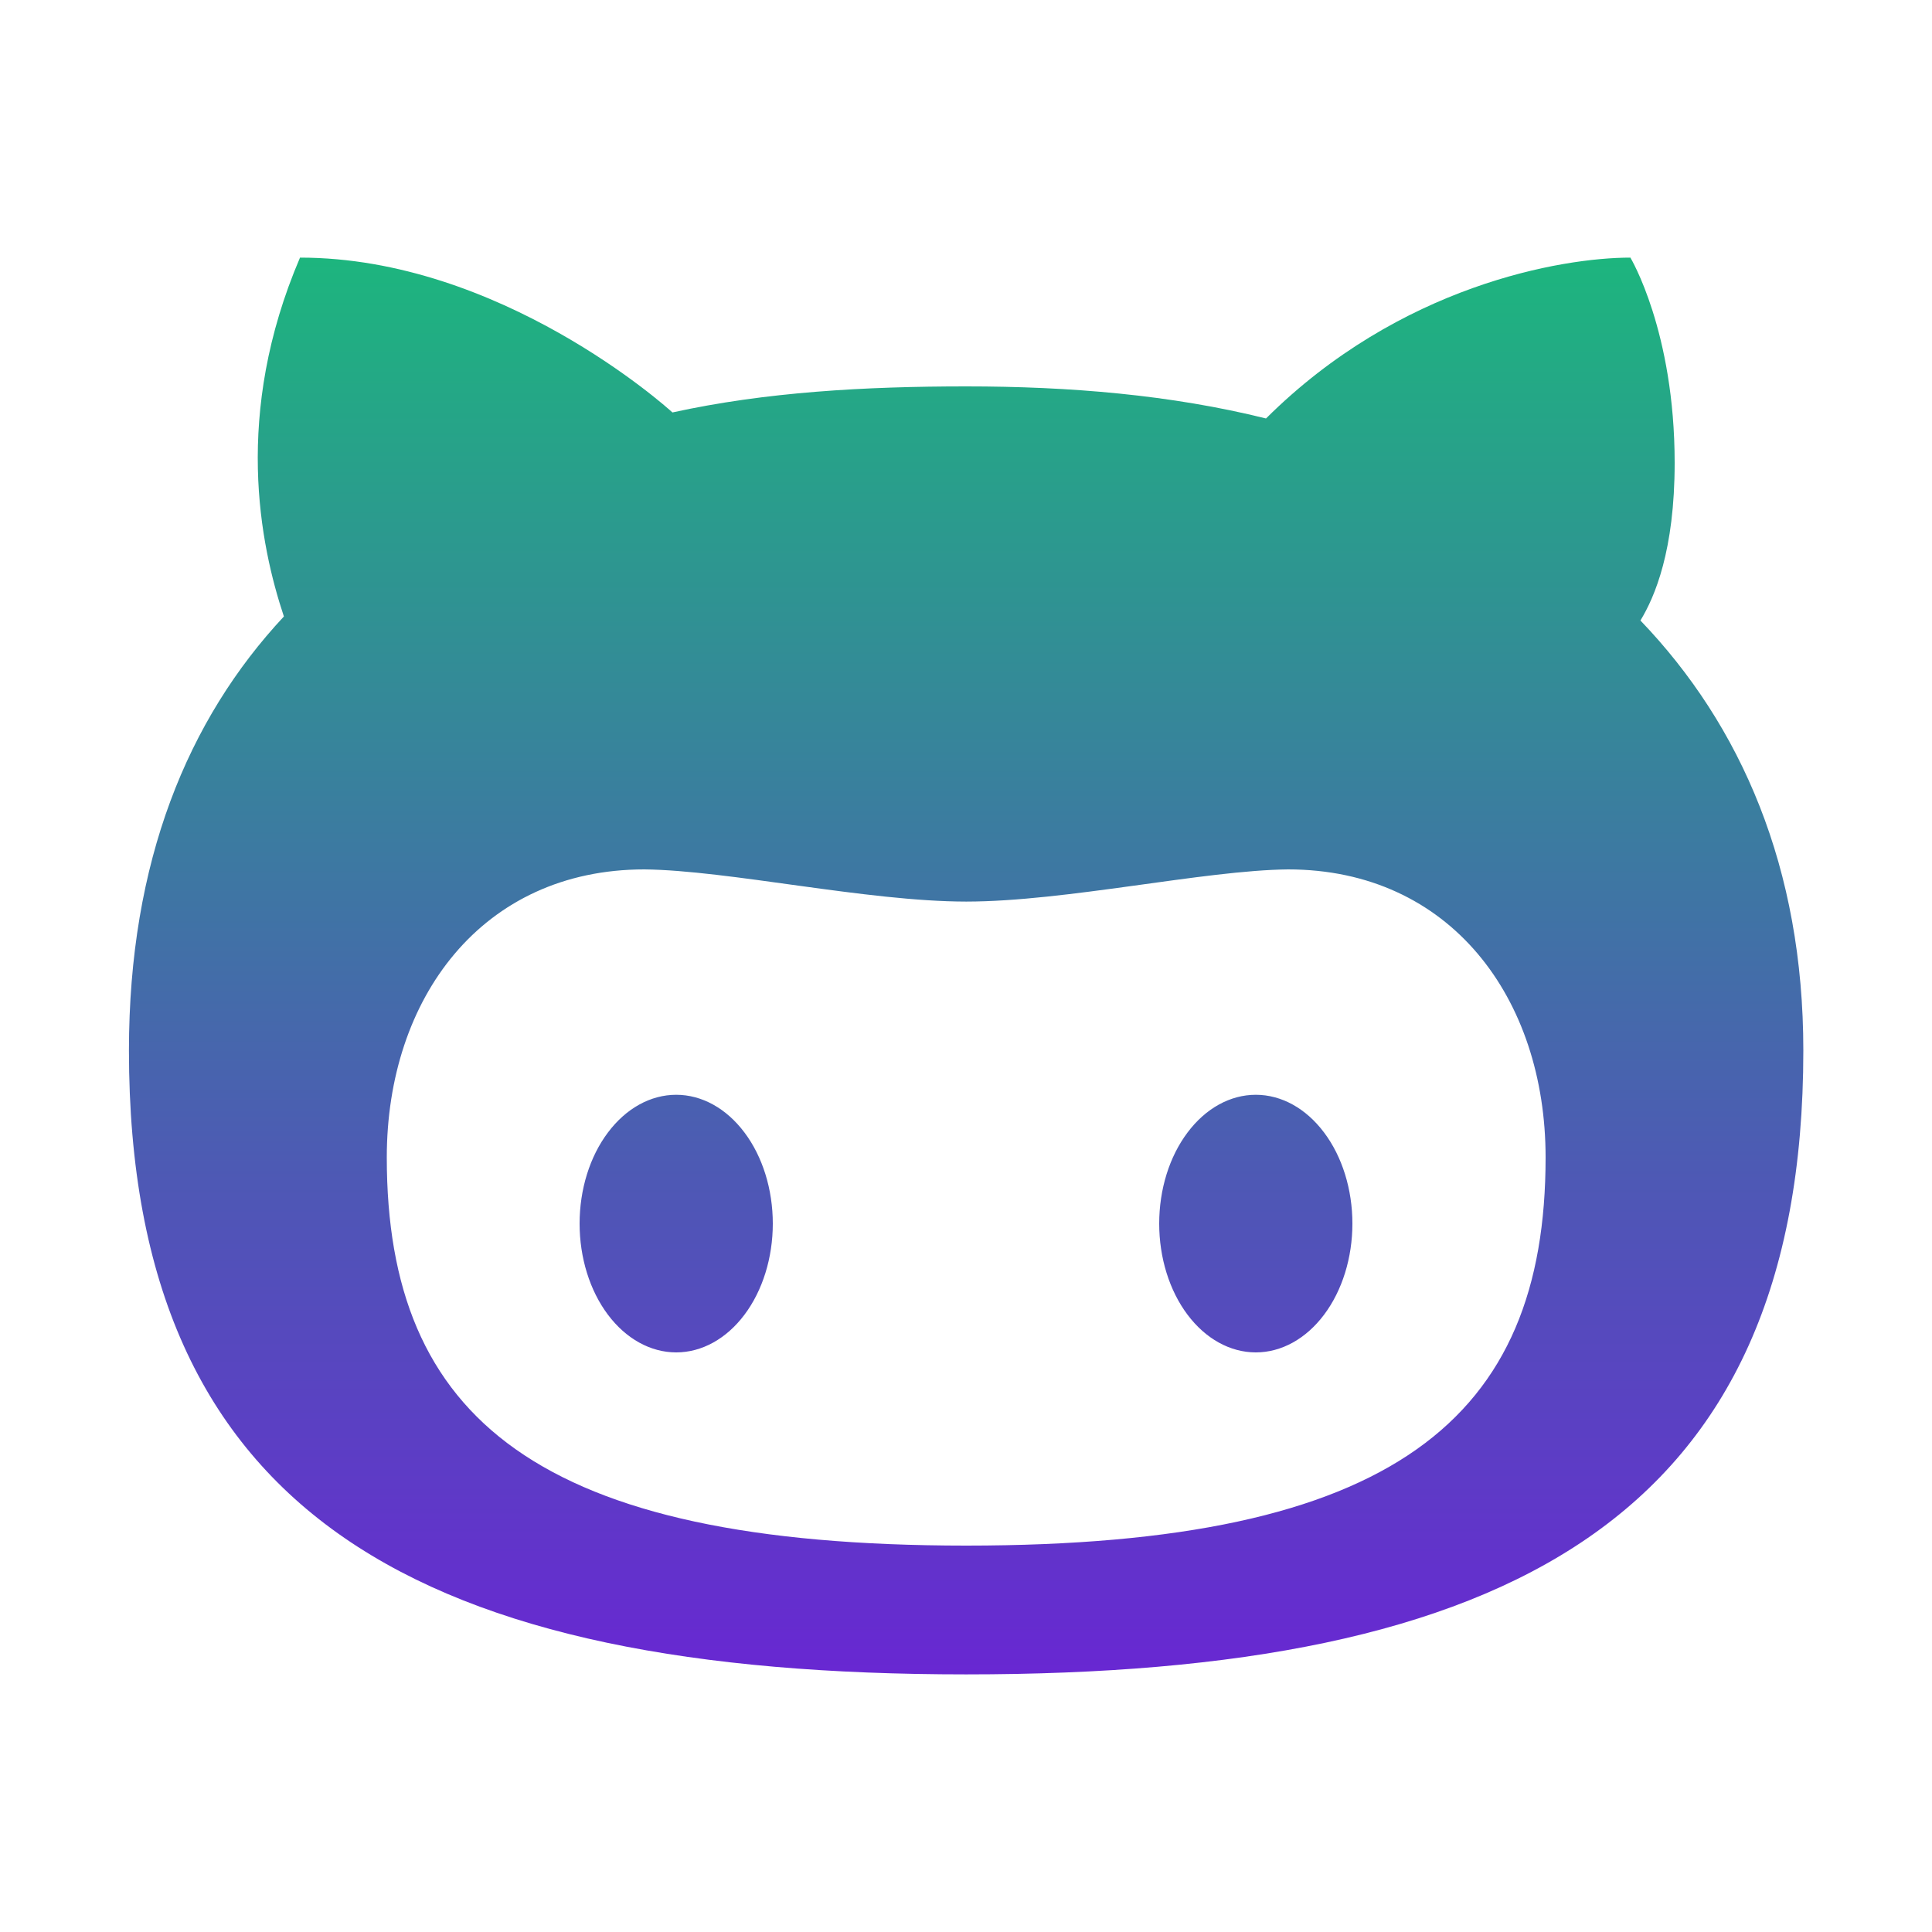 <svg width="35" height="35" viewBox="0 0 35 35" fill="none" xmlns="http://www.w3.org/2000/svg">
<g id="Octocat">
<path id="Vector" d="M5.435 4.667C4.221 7.503 4.711 9.87 5.143 11.168C3.401 13.034 2.336 15.606 2.336 19.031C2.336 27.509 7.691 30.333 17.502 30.333C27.314 30.333 32.669 27.509 32.669 19.031C32.67 15.723 31.543 13.142 29.718 11.241C29.979 10.811 30.338 9.973 30.338 8.385C30.338 5.997 29.536 4.667 29.536 4.667C28.289 4.667 25.358 5.17 22.935 7.581C21.214 7.153 19.379 7 17.505 7C15.668 7 13.87 7.101 12.182 7.472C12.073 7.371 9.055 4.667 5.435 4.667ZM11.674 15.75C13.194 15.766 15.702 16.332 17.505 16.333C19.307 16.332 21.813 15.766 23.333 15.75C26.276 15.75 28 18.086 28 20.968C28 25.695 25.266 27.999 17.507 28H17.505H17.5C9.741 27.999 7.007 25.695 7.007 20.968C7.007 18.086 8.731 15.75 11.674 15.75ZM12.25 19.833C11.786 19.833 11.341 20.079 11.013 20.517C10.684 20.954 10.5 21.548 10.5 22.167C10.5 22.785 10.684 23.379 11.013 23.817C11.341 24.254 11.786 24.5 12.25 24.5C12.714 24.5 13.159 24.254 13.487 23.817C13.816 23.379 14 22.785 14 22.167C14 21.548 13.816 20.954 13.487 20.517C13.159 20.079 12.714 19.833 12.25 19.833ZM22.75 19.833C22.286 19.833 21.841 20.079 21.513 20.517C21.184 20.954 21 21.548 21 22.167C21 22.785 21.184 23.379 21.513 23.817C21.841 24.254 22.286 24.5 22.75 24.5C23.214 24.5 23.659 24.254 23.987 23.817C24.316 23.379 24.5 22.785 24.5 22.167C24.5 21.548 24.316 20.954 23.987 20.517C23.659 20.079 23.214 19.833 22.75 19.833Z" fill="url(#paint0_linear_5_182)"/>
</g>
<defs>
<linearGradient id="paint0_linear_5_182" x1="17.502" y1="4.667" x2="17.502" y2="30.333" gradientUnits="userSpaceOnUse">
<stop stop-color="#1DB57E"/>
<stop offset="1" stop-color="#6827D2"/>
</linearGradient>
</defs>
</svg>

